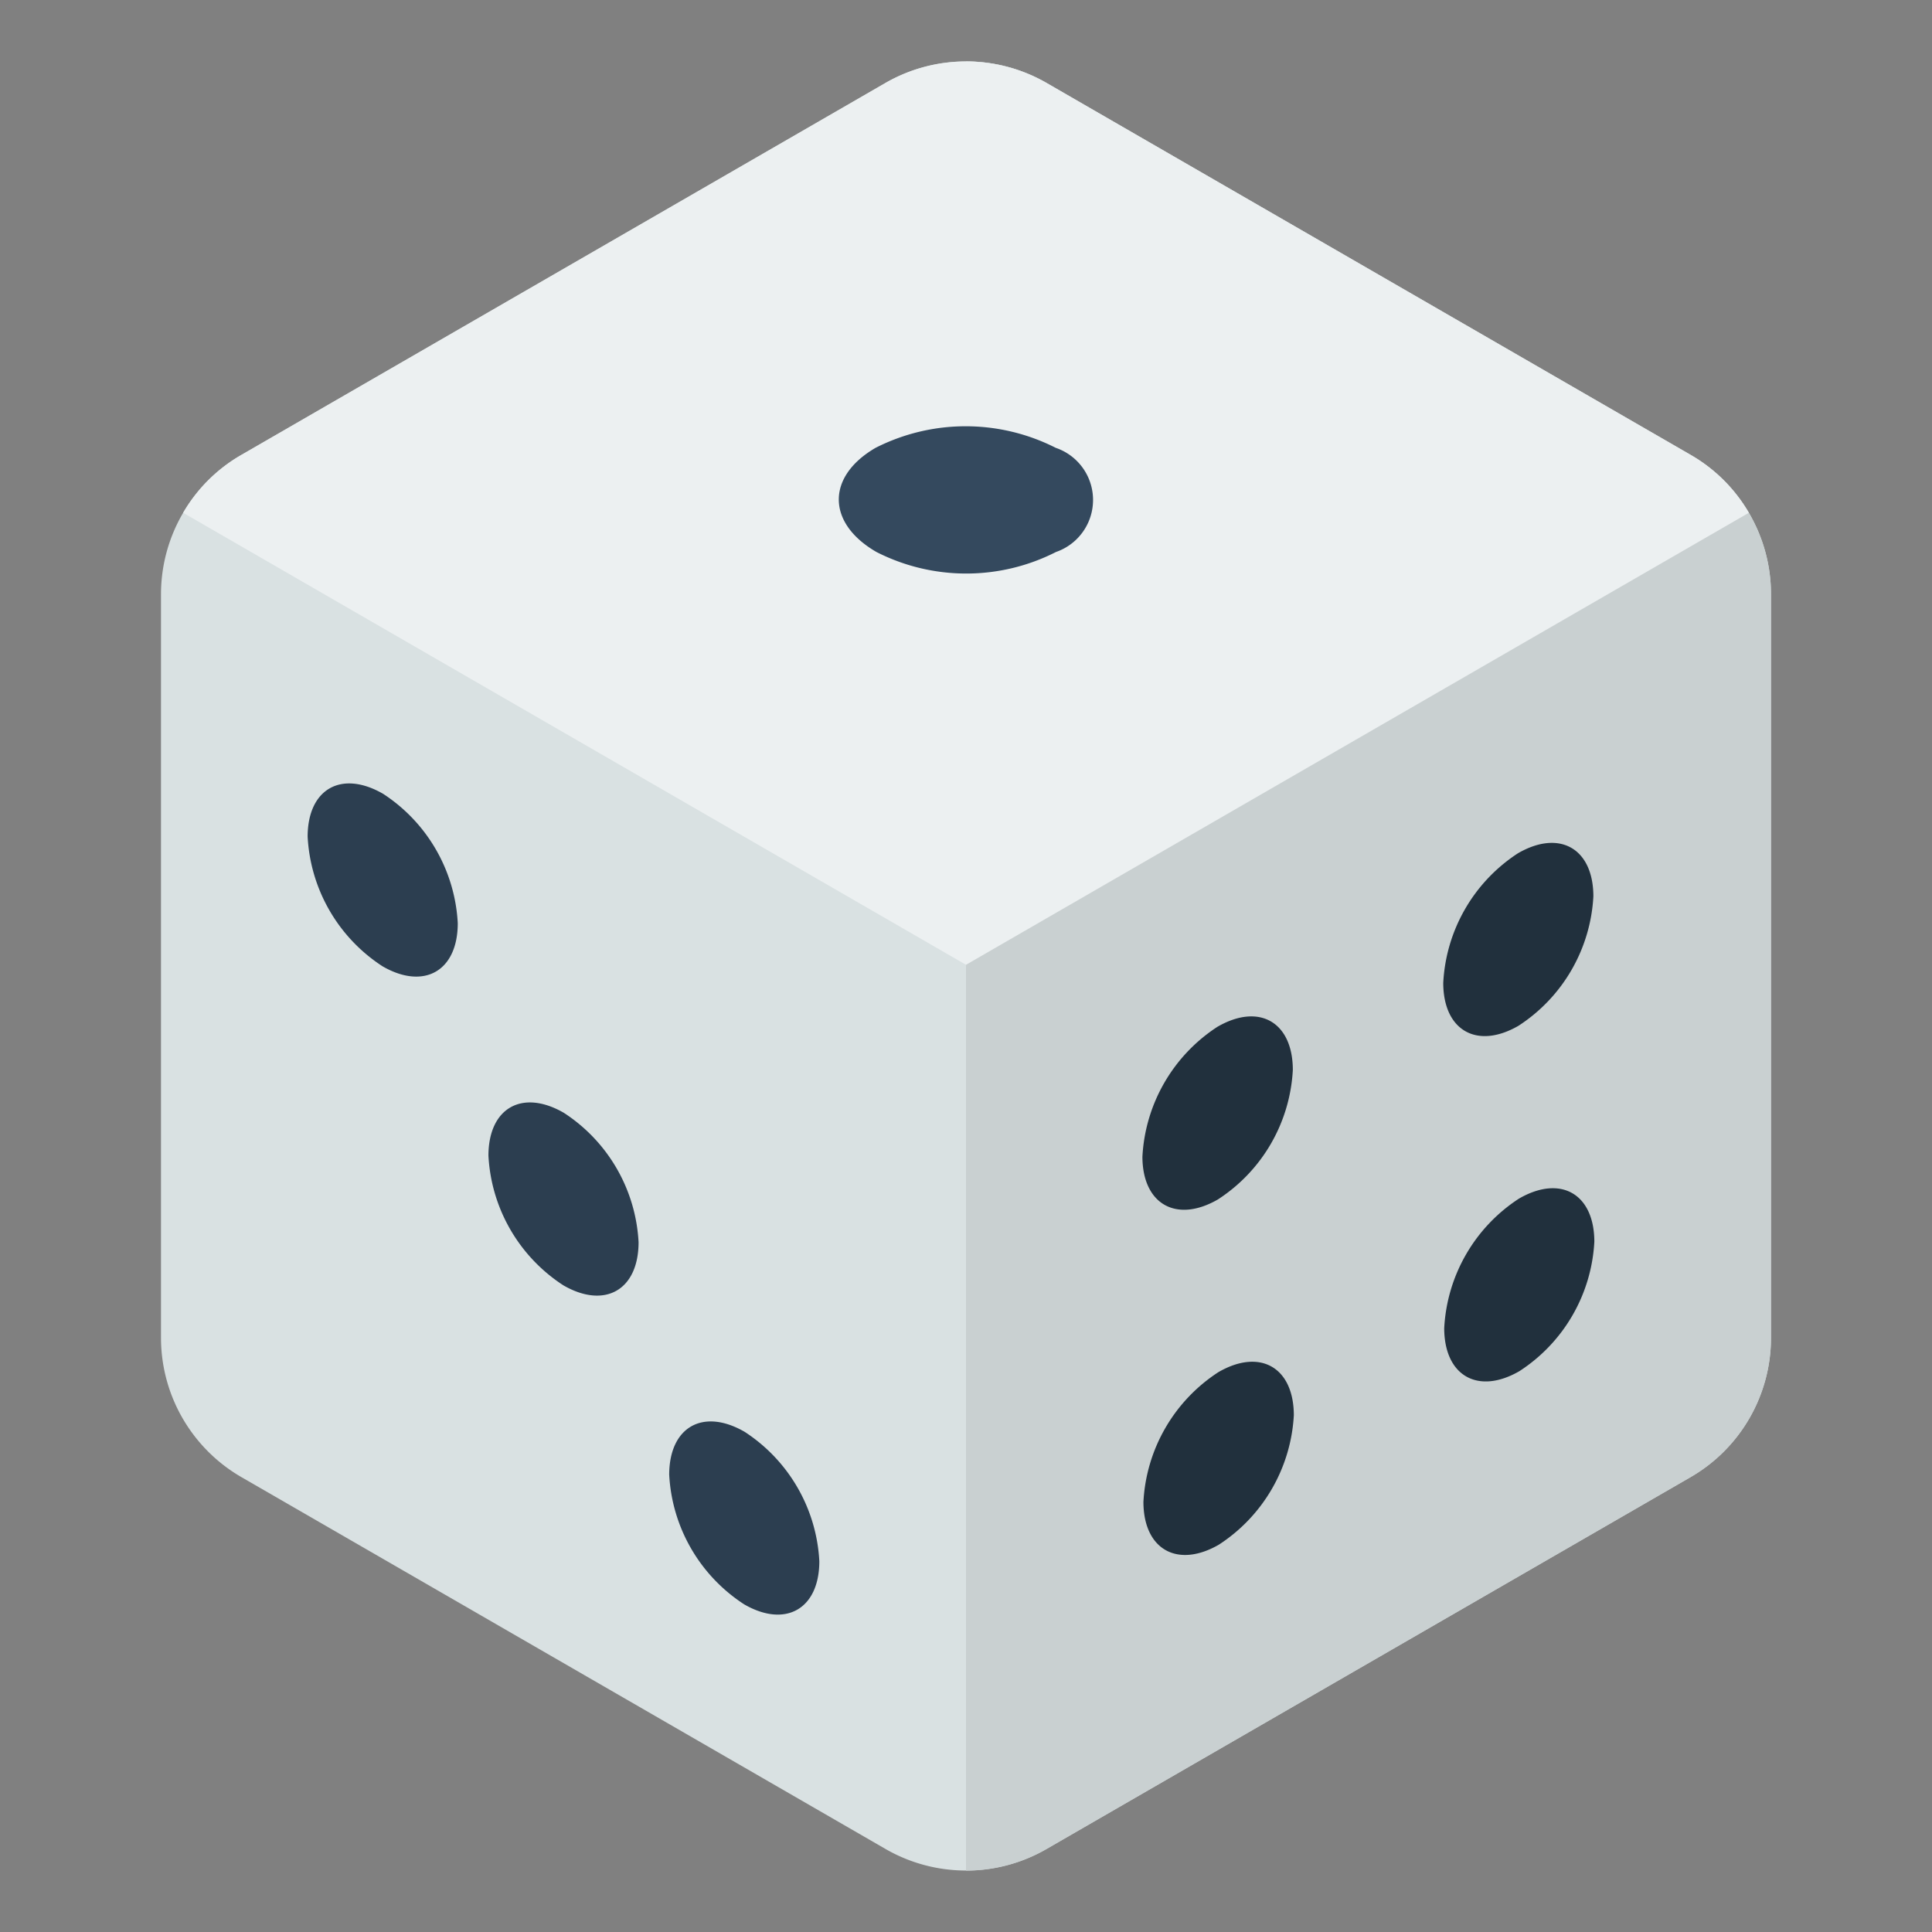 <svg xmlns="http://www.w3.org/2000/svg" version="1.1" xmlns:xlink="http://www.w3.org/1999/xlink" width="512" height="512" x="0" y="0" viewBox="0 0 48 48" style="enable-background:new 0 0 512 512" xml:space="preserve" class=""><rect x="0" y="0" width="48" height="48" fill="#808080" stroke="none"/><g><path fill="#d9e1e2" d="M44 33.238V14.762a4 4 0 0 0-2-3.462L26 2.061a4 4 0 0 0-4 0L6 11.3a4 4 0 0 0-2 3.464v18.474A4 4 0 0 0 6 36.7l16 9.237a4 4 0 0 0 4 0L42 36.7a4 4 0 0 0 2-3.462z" opacity="1" data-original="#d9e1e2" class=""></path><path fill="#c9d0d1" d="M26 45.939 42 36.7a4 4 0 0 0 2-3.464V14.762a4 4 0 0 0-2-3.462L26 2.061a3.989 3.989 0 0 0-2-.536v44.95a3.989 3.989 0 0 0 2-.536z" opacity="1" data-original="#c9d0d1"></path><path fill="#ecf0f1" d="M43.45 12.74 24 23.97 4.55 12.74A3.928 3.928 0 0 1 6 11.3l16-9.24a4.022 4.022 0 0 1 4 0l16 9.24a3.928 3.928 0 0 1 1.45 1.44z" opacity="1" data-original="#ecf0f1" class=""></path><path fill="#34495e" d="M26.229 11.126a1.368 1.368 0 0 1 .007 2.588 4.913 4.913 0 0 1-4.461 0c-1.237-.714-1.25-1.874-.021-2.588a4.942 4.942 0 0 1 4.475 0z" opacity="1" data-original="#34495e"></path><path fill="#2c3e50" d="M18.5 35.573a4.09 4.09 0 0 1 1.856 3.214c0 1.189-.84 1.666-1.868 1.072a4.093 4.093 0 0 1-1.862-3.225c.004-1.182.84-1.658 1.874-1.061zM14.009 27.648a4.087 4.087 0 0 1 1.856 3.214c0 1.189-.839 1.666-1.868 1.072a4.094 4.094 0 0 1-1.862-3.226c.003-1.181.839-1.658 1.874-1.06zM9.518 19.722a4.092 4.092 0 0 1 1.855 3.214c0 1.19-.839 1.666-1.868 1.072a4.093 4.093 0 0 1-1.862-3.225c.003-1.183.84-1.658 1.875-1.061z" opacity="1" data-original="#2c3e50"></path><g fill="#21303d"><path d="M30.246 25.511c1.035-.6 1.871-.121 1.874 1.068a4.089 4.089 0 0 1-1.862 3.221c-1.028.594-1.871.121-1.875-1.06a4.105 4.105 0 0 1 1.863-3.229zM37.712 21.2c1.035-.6 1.872-.121 1.875 1.068a4.091 4.091 0 0 1-1.862 3.218c-1.029.594-1.865.117-1.868-1.064a4.092 4.092 0 0 1 1.855-3.222zM30.27 34.091c1.035-.6 1.871-.121 1.875 1.068a4.1 4.1 0 0 1-1.863 3.218c-1.028.593-1.871.121-1.874-1.061a4.1 4.1 0 0 1 1.862-3.225zM37.737 29.78c1.035-.6 1.871-.121 1.874 1.068a4.089 4.089 0 0 1-1.862 3.218c-1.028.594-1.864.117-1.868-1.064a4.093 4.093 0 0 1 1.856-3.222z" fill="#21303d" opacity="1" data-original="#21303d"></path></g></g></svg>